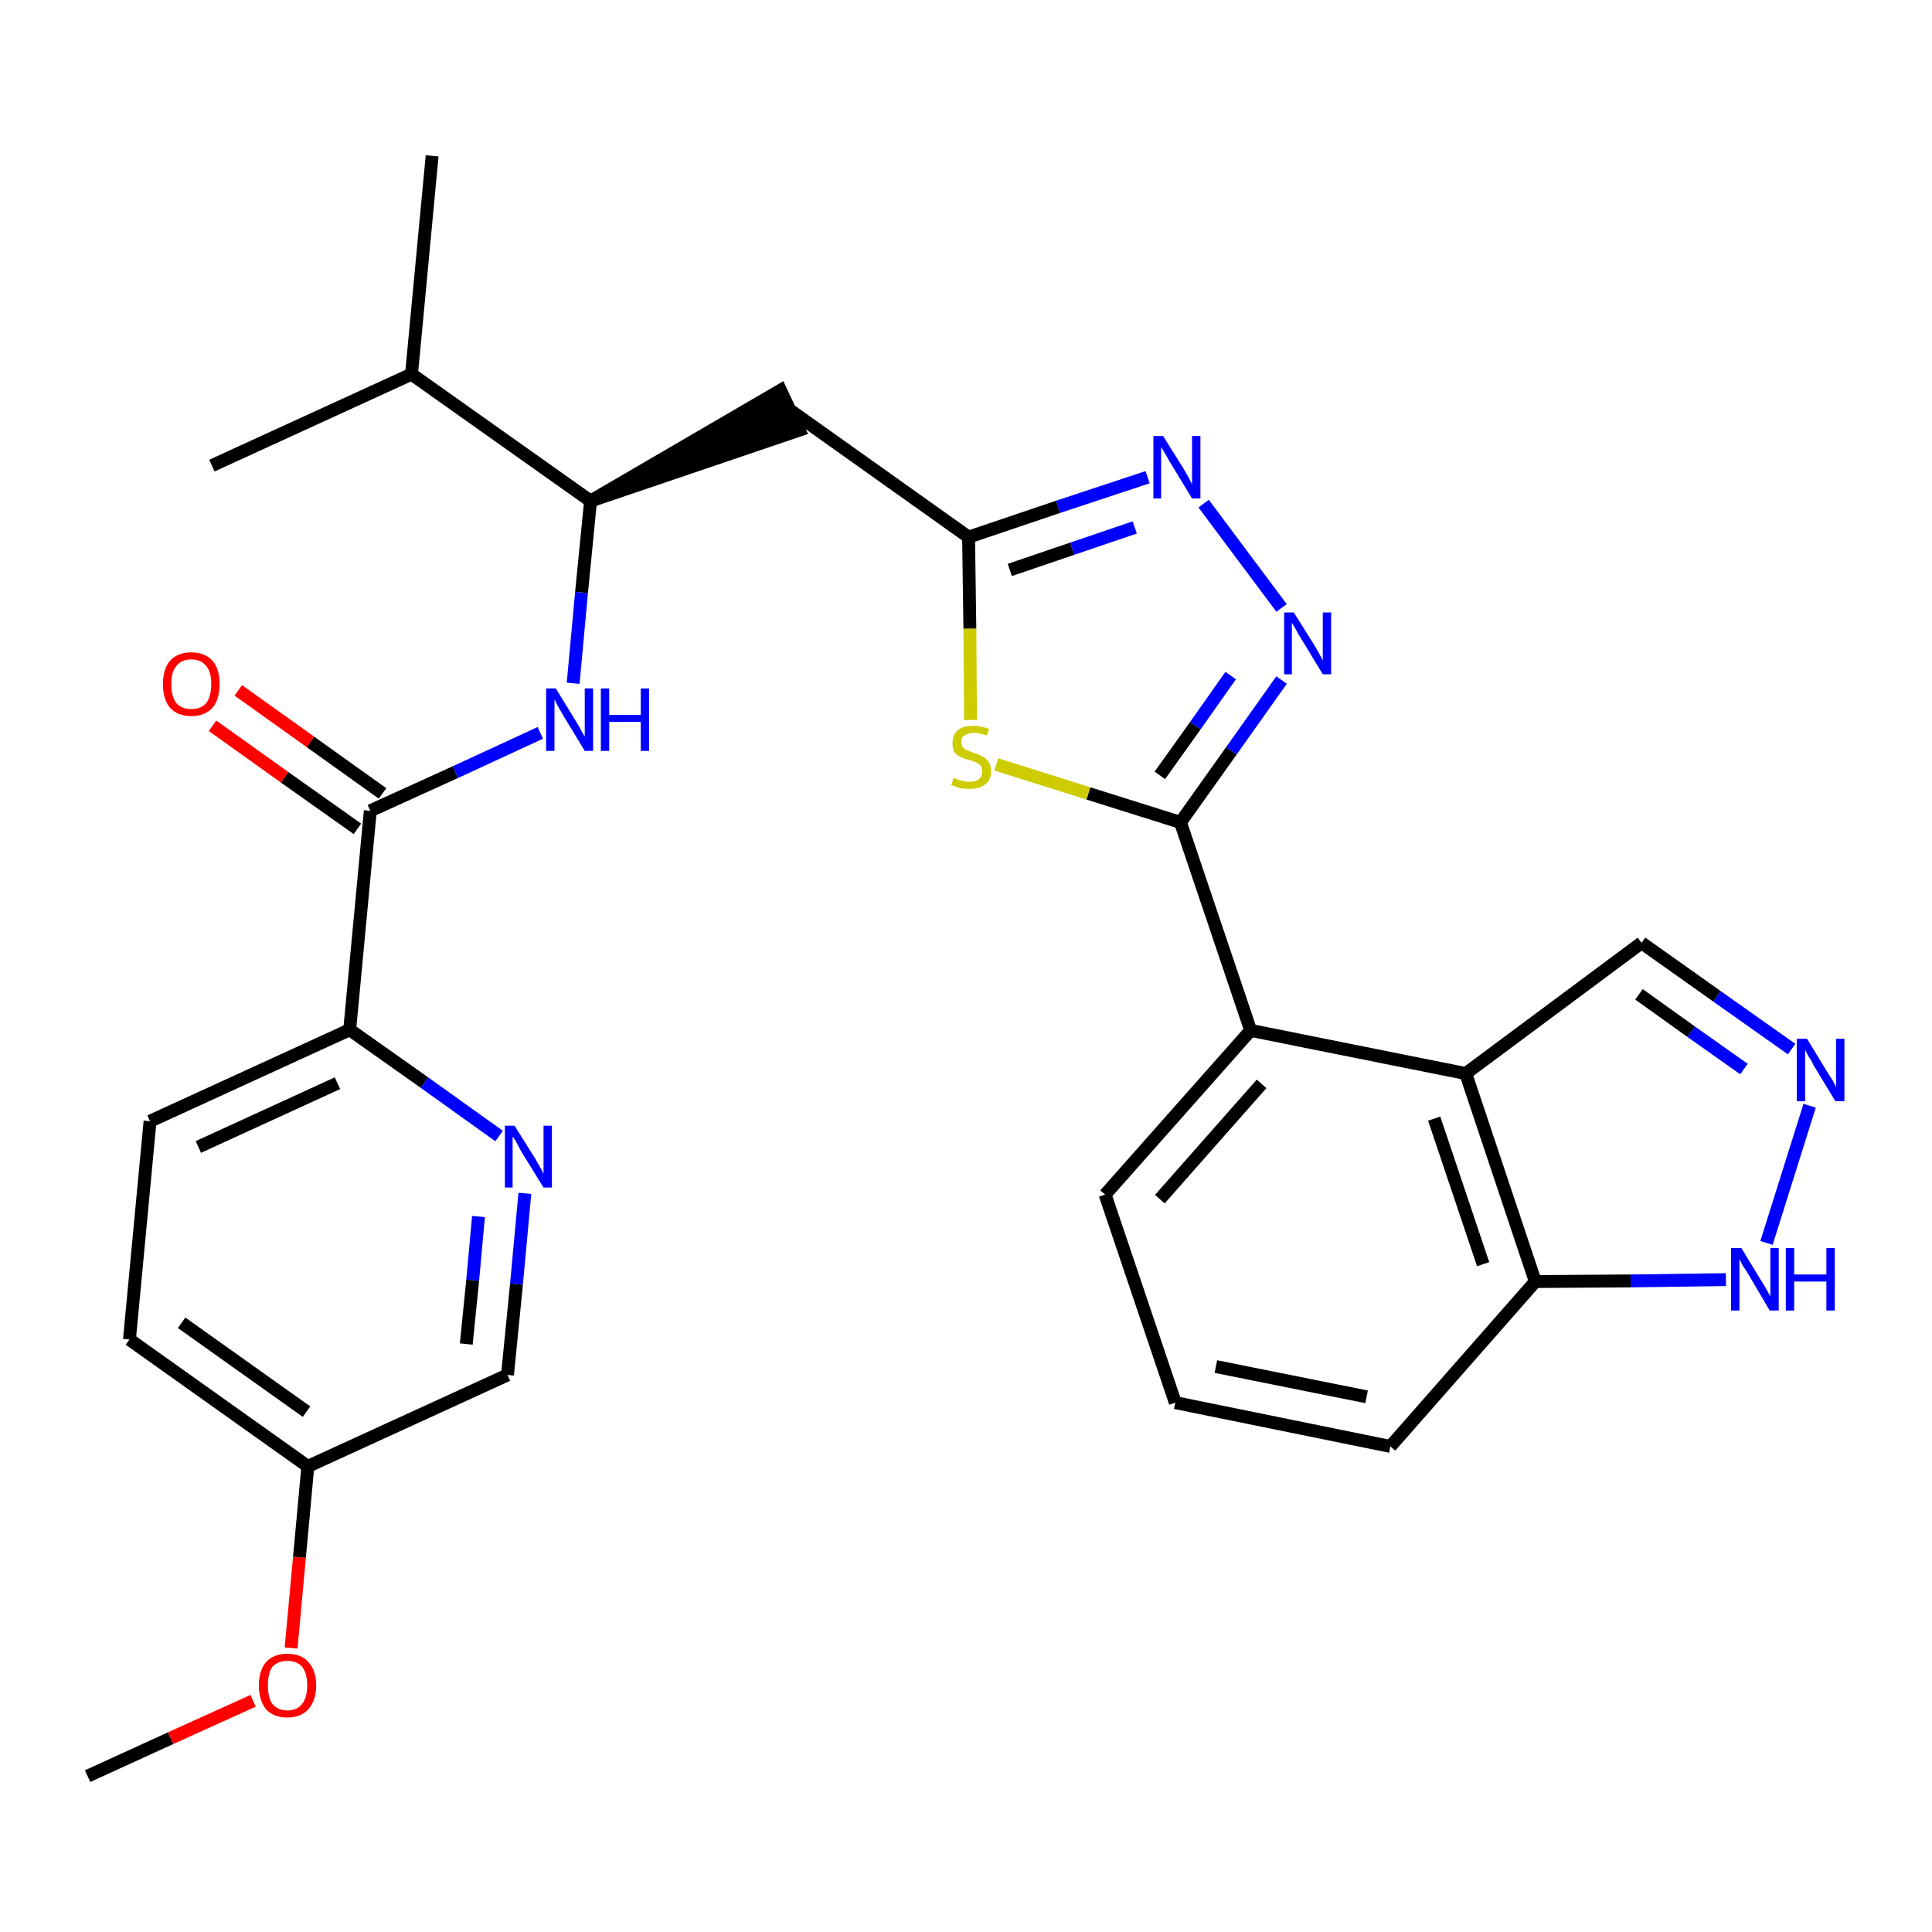 <?xml version='1.0' encoding='iso-8859-1'?>
<svg version='1.1' baseProfile='full'
              xmlns='http://www.w3.org/2000/svg'
                      xmlns:rdkit='http://www.rdkit.org/xml'
                      xmlns:xlink='http://www.w3.org/1999/xlink'
                  xml:space='preserve'
width='300px' height='300px' viewBox='0 0 300 300'>
<!-- END OF HEADER -->
<path class='bond-0 atom-0 atom-1' d='M 13.6,275.8 L 26.5,269.9' style='fill:none;fill-rule:evenodd;stroke:#000000;stroke-width:2.0px;stroke-linecap:butt;stroke-linejoin:miter;stroke-opacity:1' />
<path class='bond-0 atom-0 atom-1' d='M 26.5,269.9 L 39.3,264.1' style='fill:none;fill-rule:evenodd;stroke:#FF0000;stroke-width:2.0px;stroke-linecap:butt;stroke-linejoin:miter;stroke-opacity:1' />
<path class='bond-1 atom-1 atom-2' d='M 45.2,255.9 L 46.5,241.8' style='fill:none;fill-rule:evenodd;stroke:#FF0000;stroke-width:2.0px;stroke-linecap:butt;stroke-linejoin:miter;stroke-opacity:1' />
<path class='bond-1 atom-1 atom-2' d='M 46.5,241.8 L 47.8,227.7' style='fill:none;fill-rule:evenodd;stroke:#000000;stroke-width:2.0px;stroke-linecap:butt;stroke-linejoin:miter;stroke-opacity:1' />
<path class='bond-2 atom-2 atom-3' d='M 47.8,227.7 L 20.1,208.0' style='fill:none;fill-rule:evenodd;stroke:#000000;stroke-width:2.0px;stroke-linecap:butt;stroke-linejoin:miter;stroke-opacity:1' />
<path class='bond-2 atom-2 atom-3' d='M 47.6,219.2 L 28.2,205.4' style='fill:none;fill-rule:evenodd;stroke:#000000;stroke-width:2.0px;stroke-linecap:butt;stroke-linejoin:miter;stroke-opacity:1' />
<path class='bond-29 atom-29 atom-2' d='M 78.8,213.5 L 47.8,227.7' style='fill:none;fill-rule:evenodd;stroke:#000000;stroke-width:2.0px;stroke-linecap:butt;stroke-linejoin:miter;stroke-opacity:1' />
<path class='bond-3 atom-3 atom-4' d='M 20.1,208.0 L 23.3,174.1' style='fill:none;fill-rule:evenodd;stroke:#000000;stroke-width:2.0px;stroke-linecap:butt;stroke-linejoin:miter;stroke-opacity:1' />
<path class='bond-4 atom-4 atom-5' d='M 23.3,174.1 L 54.3,159.9' style='fill:none;fill-rule:evenodd;stroke:#000000;stroke-width:2.0px;stroke-linecap:butt;stroke-linejoin:miter;stroke-opacity:1' />
<path class='bond-4 atom-4 atom-5' d='M 30.8,178.1 L 52.4,168.2' style='fill:none;fill-rule:evenodd;stroke:#000000;stroke-width:2.0px;stroke-linecap:butt;stroke-linejoin:miter;stroke-opacity:1' />
<path class='bond-5 atom-5 atom-6' d='M 54.3,159.9 L 57.5,125.9' style='fill:none;fill-rule:evenodd;stroke:#000000;stroke-width:2.0px;stroke-linecap:butt;stroke-linejoin:miter;stroke-opacity:1' />
<path class='bond-27 atom-5 atom-28' d='M 54.3,159.9 L 65.9,168.1' style='fill:none;fill-rule:evenodd;stroke:#000000;stroke-width:2.0px;stroke-linecap:butt;stroke-linejoin:miter;stroke-opacity:1' />
<path class='bond-27 atom-5 atom-28' d='M 65.9,168.1 L 77.5,176.4' style='fill:none;fill-rule:evenodd;stroke:#0000FF;stroke-width:2.0px;stroke-linecap:butt;stroke-linejoin:miter;stroke-opacity:1' />
<path class='bond-6 atom-6 atom-7' d='M 59.4,123.2 L 48.2,115.2' style='fill:none;fill-rule:evenodd;stroke:#000000;stroke-width:2.0px;stroke-linecap:butt;stroke-linejoin:miter;stroke-opacity:1' />
<path class='bond-6 atom-6 atom-7' d='M 48.2,115.2 L 37.0,107.2' style='fill:none;fill-rule:evenodd;stroke:#FF0000;stroke-width:2.0px;stroke-linecap:butt;stroke-linejoin:miter;stroke-opacity:1' />
<path class='bond-6 atom-6 atom-7' d='M 55.5,128.7 L 44.2,120.7' style='fill:none;fill-rule:evenodd;stroke:#000000;stroke-width:2.0px;stroke-linecap:butt;stroke-linejoin:miter;stroke-opacity:1' />
<path class='bond-6 atom-6 atom-7' d='M 44.2,120.7 L 33.0,112.7' style='fill:none;fill-rule:evenodd;stroke:#FF0000;stroke-width:2.0px;stroke-linecap:butt;stroke-linejoin:miter;stroke-opacity:1' />
<path class='bond-7 atom-6 atom-8' d='M 57.5,125.9 L 70.7,119.9' style='fill:none;fill-rule:evenodd;stroke:#000000;stroke-width:2.0px;stroke-linecap:butt;stroke-linejoin:miter;stroke-opacity:1' />
<path class='bond-7 atom-6 atom-8' d='M 70.7,119.9 L 83.9,113.8' style='fill:none;fill-rule:evenodd;stroke:#0000FF;stroke-width:2.0px;stroke-linecap:butt;stroke-linejoin:miter;stroke-opacity:1' />
<path class='bond-8 atom-8 atom-9' d='M 89.0,106.1 L 90.3,92.0' style='fill:none;fill-rule:evenodd;stroke:#0000FF;stroke-width:2.0px;stroke-linecap:butt;stroke-linejoin:miter;stroke-opacity:1' />
<path class='bond-8 atom-8 atom-9' d='M 90.3,92.0 L 91.7,77.8' style='fill:none;fill-rule:evenodd;stroke:#000000;stroke-width:2.0px;stroke-linecap:butt;stroke-linejoin:miter;stroke-opacity:1' />
<path class='bond-9 atom-9 atom-10' d='M 91.7,77.8 L 124.1,66.8 L 121.2,60.6 Z' style='fill:#000000;fill-rule:evenodd;fill-opacity:1;stroke:#000000;stroke-width:2.0px;stroke-linecap:butt;stroke-linejoin:miter;stroke-opacity:1;' />
<path class='bond-24 atom-9 atom-25' d='M 91.7,77.8 L 63.9,58.1' style='fill:none;fill-rule:evenodd;stroke:#000000;stroke-width:2.0px;stroke-linecap:butt;stroke-linejoin:miter;stroke-opacity:1' />
<path class='bond-10 atom-10 atom-11' d='M 122.7,63.7 L 150.4,83.4' style='fill:none;fill-rule:evenodd;stroke:#000000;stroke-width:2.0px;stroke-linecap:butt;stroke-linejoin:miter;stroke-opacity:1' />
<path class='bond-11 atom-11 atom-12' d='M 150.4,83.4 L 164.3,78.7' style='fill:none;fill-rule:evenodd;stroke:#000000;stroke-width:2.0px;stroke-linecap:butt;stroke-linejoin:miter;stroke-opacity:1' />
<path class='bond-11 atom-11 atom-12' d='M 164.3,78.7 L 178.2,74.1' style='fill:none;fill-rule:evenodd;stroke:#0000FF;stroke-width:2.0px;stroke-linecap:butt;stroke-linejoin:miter;stroke-opacity:1' />
<path class='bond-11 atom-11 atom-12' d='M 156.8,88.5 L 166.5,85.2' style='fill:none;fill-rule:evenodd;stroke:#000000;stroke-width:2.0px;stroke-linecap:butt;stroke-linejoin:miter;stroke-opacity:1' />
<path class='bond-11 atom-11 atom-12' d='M 166.5,85.2 L 176.2,81.9' style='fill:none;fill-rule:evenodd;stroke:#0000FF;stroke-width:2.0px;stroke-linecap:butt;stroke-linejoin:miter;stroke-opacity:1' />
<path class='bond-30 atom-24 atom-11' d='M 150.7,111.8 L 150.6,97.6' style='fill:none;fill-rule:evenodd;stroke:#CCCC00;stroke-width:2.0px;stroke-linecap:butt;stroke-linejoin:miter;stroke-opacity:1' />
<path class='bond-30 atom-24 atom-11' d='M 150.6,97.6 L 150.4,83.4' style='fill:none;fill-rule:evenodd;stroke:#000000;stroke-width:2.0px;stroke-linecap:butt;stroke-linejoin:miter;stroke-opacity:1' />
<path class='bond-12 atom-12 atom-13' d='M 186.9,78.2 L 199.0,94.4' style='fill:none;fill-rule:evenodd;stroke:#0000FF;stroke-width:2.0px;stroke-linecap:butt;stroke-linejoin:miter;stroke-opacity:1' />
<path class='bond-13 atom-13 atom-14' d='M 199.0,105.6 L 191.2,116.6' style='fill:none;fill-rule:evenodd;stroke:#0000FF;stroke-width:2.0px;stroke-linecap:butt;stroke-linejoin:miter;stroke-opacity:1' />
<path class='bond-13 atom-13 atom-14' d='M 191.2,116.6 L 183.3,127.7' style='fill:none;fill-rule:evenodd;stroke:#000000;stroke-width:2.0px;stroke-linecap:butt;stroke-linejoin:miter;stroke-opacity:1' />
<path class='bond-13 atom-13 atom-14' d='M 191.1,104.9 L 185.6,112.7' style='fill:none;fill-rule:evenodd;stroke:#0000FF;stroke-width:2.0px;stroke-linecap:butt;stroke-linejoin:miter;stroke-opacity:1' />
<path class='bond-13 atom-13 atom-14' d='M 185.6,112.7 L 180.1,120.4' style='fill:none;fill-rule:evenodd;stroke:#000000;stroke-width:2.0px;stroke-linecap:butt;stroke-linejoin:miter;stroke-opacity:1' />
<path class='bond-14 atom-14 atom-15' d='M 183.3,127.7 L 194.2,160.0' style='fill:none;fill-rule:evenodd;stroke:#000000;stroke-width:2.0px;stroke-linecap:butt;stroke-linejoin:miter;stroke-opacity:1' />
<path class='bond-23 atom-14 atom-24' d='M 183.3,127.7 L 169.0,123.2' style='fill:none;fill-rule:evenodd;stroke:#000000;stroke-width:2.0px;stroke-linecap:butt;stroke-linejoin:miter;stroke-opacity:1' />
<path class='bond-23 atom-14 atom-24' d='M 169.0,123.2 L 154.7,118.7' style='fill:none;fill-rule:evenodd;stroke:#CCCC00;stroke-width:2.0px;stroke-linecap:butt;stroke-linejoin:miter;stroke-opacity:1' />
<path class='bond-15 atom-15 atom-16' d='M 194.2,160.0 L 171.6,185.5' style='fill:none;fill-rule:evenodd;stroke:#000000;stroke-width:2.0px;stroke-linecap:butt;stroke-linejoin:miter;stroke-opacity:1' />
<path class='bond-15 atom-15 atom-16' d='M 195.9,168.3 L 180.1,186.2' style='fill:none;fill-rule:evenodd;stroke:#000000;stroke-width:2.0px;stroke-linecap:butt;stroke-linejoin:miter;stroke-opacity:1' />
<path class='bond-31 atom-23 atom-15' d='M 227.6,166.7 L 194.2,160.0' style='fill:none;fill-rule:evenodd;stroke:#000000;stroke-width:2.0px;stroke-linecap:butt;stroke-linejoin:miter;stroke-opacity:1' />
<path class='bond-16 atom-16 atom-17' d='M 171.6,185.5 L 182.5,217.8' style='fill:none;fill-rule:evenodd;stroke:#000000;stroke-width:2.0px;stroke-linecap:butt;stroke-linejoin:miter;stroke-opacity:1' />
<path class='bond-17 atom-17 atom-18' d='M 182.5,217.8 L 215.9,224.6' style='fill:none;fill-rule:evenodd;stroke:#000000;stroke-width:2.0px;stroke-linecap:butt;stroke-linejoin:miter;stroke-opacity:1' />
<path class='bond-17 atom-17 atom-18' d='M 188.8,212.2 L 212.2,216.9' style='fill:none;fill-rule:evenodd;stroke:#000000;stroke-width:2.0px;stroke-linecap:butt;stroke-linejoin:miter;stroke-opacity:1' />
<path class='bond-18 atom-18 atom-19' d='M 215.9,224.6 L 238.4,199.0' style='fill:none;fill-rule:evenodd;stroke:#000000;stroke-width:2.0px;stroke-linecap:butt;stroke-linejoin:miter;stroke-opacity:1' />
<path class='bond-19 atom-19 atom-20' d='M 238.4,199.0 L 253.2,198.9' style='fill:none;fill-rule:evenodd;stroke:#000000;stroke-width:2.0px;stroke-linecap:butt;stroke-linejoin:miter;stroke-opacity:1' />
<path class='bond-19 atom-19 atom-20' d='M 253.2,198.9 L 268.0,198.7' style='fill:none;fill-rule:evenodd;stroke:#0000FF;stroke-width:2.0px;stroke-linecap:butt;stroke-linejoin:miter;stroke-opacity:1' />
<path class='bond-32 atom-23 atom-19' d='M 227.6,166.7 L 238.4,199.0' style='fill:none;fill-rule:evenodd;stroke:#000000;stroke-width:2.0px;stroke-linecap:butt;stroke-linejoin:miter;stroke-opacity:1' />
<path class='bond-32 atom-23 atom-19' d='M 222.7,173.7 L 230.3,196.3' style='fill:none;fill-rule:evenodd;stroke:#000000;stroke-width:2.0px;stroke-linecap:butt;stroke-linejoin:miter;stroke-opacity:1' />
<path class='bond-20 atom-20 atom-21' d='M 274.3,193.0 L 281.0,171.7' style='fill:none;fill-rule:evenodd;stroke:#0000FF;stroke-width:2.0px;stroke-linecap:butt;stroke-linejoin:miter;stroke-opacity:1' />
<path class='bond-21 atom-21 atom-22' d='M 278.2,162.9 L 266.6,154.7' style='fill:none;fill-rule:evenodd;stroke:#0000FF;stroke-width:2.0px;stroke-linecap:butt;stroke-linejoin:miter;stroke-opacity:1' />
<path class='bond-21 atom-21 atom-22' d='M 266.6,154.7 L 254.9,146.4' style='fill:none;fill-rule:evenodd;stroke:#000000;stroke-width:2.0px;stroke-linecap:butt;stroke-linejoin:miter;stroke-opacity:1' />
<path class='bond-21 atom-21 atom-22' d='M 270.8,166.0 L 262.6,160.2' style='fill:none;fill-rule:evenodd;stroke:#0000FF;stroke-width:2.0px;stroke-linecap:butt;stroke-linejoin:miter;stroke-opacity:1' />
<path class='bond-21 atom-21 atom-22' d='M 262.6,160.2 L 254.5,154.4' style='fill:none;fill-rule:evenodd;stroke:#000000;stroke-width:2.0px;stroke-linecap:butt;stroke-linejoin:miter;stroke-opacity:1' />
<path class='bond-22 atom-22 atom-23' d='M 254.9,146.4 L 227.6,166.7' style='fill:none;fill-rule:evenodd;stroke:#000000;stroke-width:2.0px;stroke-linecap:butt;stroke-linejoin:miter;stroke-opacity:1' />
<path class='bond-25 atom-25 atom-26' d='M 63.9,58.1 L 67.1,24.2' style='fill:none;fill-rule:evenodd;stroke:#000000;stroke-width:2.0px;stroke-linecap:butt;stroke-linejoin:miter;stroke-opacity:1' />
<path class='bond-26 atom-25 atom-27' d='M 63.9,58.1 L 32.9,72.3' style='fill:none;fill-rule:evenodd;stroke:#000000;stroke-width:2.0px;stroke-linecap:butt;stroke-linejoin:miter;stroke-opacity:1' />
<path class='bond-28 atom-28 atom-29' d='M 81.5,185.3 L 80.2,199.4' style='fill:none;fill-rule:evenodd;stroke:#0000FF;stroke-width:2.0px;stroke-linecap:butt;stroke-linejoin:miter;stroke-opacity:1' />
<path class='bond-28 atom-28 atom-29' d='M 80.2,199.4 L 78.8,213.5' style='fill:none;fill-rule:evenodd;stroke:#000000;stroke-width:2.0px;stroke-linecap:butt;stroke-linejoin:miter;stroke-opacity:1' />
<path class='bond-28 atom-28 atom-29' d='M 74.3,188.9 L 73.4,198.8' style='fill:none;fill-rule:evenodd;stroke:#0000FF;stroke-width:2.0px;stroke-linecap:butt;stroke-linejoin:miter;stroke-opacity:1' />
<path class='bond-28 atom-28 atom-29' d='M 73.4,198.8 L 72.4,208.7' style='fill:none;fill-rule:evenodd;stroke:#000000;stroke-width:2.0px;stroke-linecap:butt;stroke-linejoin:miter;stroke-opacity:1' />
<path  class='atom-1' d='M 40.2 261.7
Q 40.2 259.4, 41.3 258.1
Q 42.5 256.8, 44.6 256.8
Q 46.8 256.8, 47.9 258.1
Q 49.1 259.4, 49.1 261.7
Q 49.1 264.0, 47.9 265.4
Q 46.7 266.7, 44.6 266.7
Q 42.5 266.7, 41.3 265.4
Q 40.2 264.0, 40.2 261.7
M 44.6 265.6
Q 46.1 265.6, 46.9 264.6
Q 47.7 263.6, 47.7 261.7
Q 47.7 259.8, 46.9 258.8
Q 46.1 257.9, 44.6 257.9
Q 43.2 257.9, 42.3 258.8
Q 41.6 259.8, 41.6 261.7
Q 41.6 263.6, 42.3 264.6
Q 43.2 265.6, 44.6 265.6
' fill='#FF0000'/>
<path  class='atom-7' d='M 25.3 106.2
Q 25.3 103.9, 26.4 102.6
Q 27.6 101.3, 29.7 101.3
Q 31.8 101.3, 33.0 102.6
Q 34.1 103.9, 34.1 106.2
Q 34.1 108.6, 33.0 109.9
Q 31.8 111.2, 29.7 111.2
Q 27.6 111.2, 26.4 109.9
Q 25.3 108.6, 25.3 106.2
M 29.7 110.1
Q 31.2 110.1, 32.0 109.2
Q 32.8 108.2, 32.8 106.2
Q 32.8 104.3, 32.0 103.4
Q 31.2 102.4, 29.7 102.4
Q 28.2 102.4, 27.4 103.4
Q 26.6 104.3, 26.6 106.2
Q 26.6 108.2, 27.4 109.2
Q 28.2 110.1, 29.7 110.1
' fill='#FF0000'/>
<path  class='atom-8' d='M 86.3 106.9
L 89.5 112.1
Q 89.8 112.6, 90.3 113.5
Q 90.8 114.4, 90.8 114.4
L 90.8 106.9
L 92.1 106.9
L 92.1 116.6
L 90.8 116.6
L 87.4 111.0
Q 87.0 110.3, 86.6 109.6
Q 86.2 108.8, 86.1 108.6
L 86.1 116.6
L 84.8 116.6
L 84.8 106.9
L 86.3 106.9
' fill='#0000FF'/>
<path  class='atom-8' d='M 93.3 106.9
L 94.6 106.9
L 94.6 111.0
L 99.5 111.0
L 99.5 106.9
L 100.8 106.9
L 100.8 116.6
L 99.5 116.6
L 99.5 112.1
L 94.6 112.1
L 94.6 116.6
L 93.3 116.6
L 93.3 106.9
' fill='#0000FF'/>
<path  class='atom-12' d='M 180.6 67.7
L 183.8 72.8
Q 184.1 73.3, 184.6 74.2
Q 185.1 75.2, 185.1 75.2
L 185.1 67.7
L 186.4 67.7
L 186.4 77.4
L 185.1 77.4
L 181.7 71.8
Q 181.3 71.1, 180.9 70.4
Q 180.4 69.6, 180.3 69.4
L 180.3 77.4
L 179.1 77.4
L 179.1 67.7
L 180.6 67.7
' fill='#0000FF'/>
<path  class='atom-13' d='M 200.9 95.1
L 204.1 100.2
Q 204.4 100.7, 204.9 101.6
Q 205.4 102.5, 205.4 102.6
L 205.4 95.1
L 206.7 95.1
L 206.7 104.7
L 205.4 104.7
L 202.0 99.1
Q 201.6 98.5, 201.2 97.7
Q 200.8 97.0, 200.6 96.7
L 200.6 104.7
L 199.4 104.7
L 199.4 95.1
L 200.9 95.1
' fill='#0000FF'/>
<path  class='atom-20' d='M 270.4 193.8
L 273.5 198.9
Q 273.9 199.5, 274.4 200.4
Q 274.9 201.3, 274.9 201.3
L 274.9 193.8
L 276.2 193.8
L 276.2 203.5
L 274.8 203.5
L 271.5 197.9
Q 271.1 197.2, 270.6 196.5
Q 270.2 195.7, 270.1 195.5
L 270.1 203.5
L 268.8 203.5
L 268.8 193.8
L 270.4 193.8
' fill='#0000FF'/>
<path  class='atom-20' d='M 277.3 193.8
L 278.6 193.8
L 278.6 197.9
L 283.6 197.9
L 283.6 193.8
L 284.9 193.8
L 284.9 203.5
L 283.6 203.5
L 283.6 199.0
L 278.6 199.0
L 278.6 203.5
L 277.3 203.5
L 277.3 193.8
' fill='#0000FF'/>
<path  class='atom-21' d='M 280.6 161.3
L 283.7 166.4
Q 284.0 166.9, 284.6 167.8
Q 285.1 168.8, 285.1 168.8
L 285.1 161.3
L 286.4 161.3
L 286.4 171.0
L 285.0 171.0
L 281.6 165.4
Q 281.3 164.7, 280.8 164.0
Q 280.4 163.2, 280.3 163.0
L 280.3 171.0
L 279.0 171.0
L 279.0 161.3
L 280.6 161.3
' fill='#0000FF'/>
<path  class='atom-24' d='M 148.1 120.8
Q 148.2 120.8, 148.6 121.0
Q 149.1 121.2, 149.6 121.3
Q 150.1 121.4, 150.6 121.4
Q 151.5 121.4, 152.0 121.0
Q 152.5 120.6, 152.5 119.8
Q 152.5 119.2, 152.3 118.9
Q 152.0 118.6, 151.6 118.4
Q 151.2 118.2, 150.5 118.0
Q 149.6 117.8, 149.1 117.5
Q 148.6 117.3, 148.2 116.8
Q 147.9 116.3, 147.9 115.4
Q 147.9 114.2, 148.7 113.4
Q 149.5 112.7, 151.2 112.7
Q 152.3 112.7, 153.6 113.2
L 153.2 114.2
Q 152.1 113.8, 151.2 113.8
Q 150.3 113.8, 149.8 114.2
Q 149.2 114.5, 149.3 115.2
Q 149.3 115.7, 149.5 116.0
Q 149.8 116.4, 150.2 116.5
Q 150.6 116.7, 151.2 116.9
Q 152.1 117.2, 152.6 117.5
Q 153.1 117.7, 153.5 118.3
Q 153.9 118.8, 153.9 119.8
Q 153.9 121.1, 153.0 121.8
Q 152.1 122.5, 150.6 122.5
Q 149.7 122.5, 149.1 122.4
Q 148.5 122.2, 147.7 121.9
L 148.1 120.8
' fill='#CCCC00'/>
<path  class='atom-28' d='M 79.9 174.8
L 83.1 179.9
Q 83.4 180.4, 83.9 181.3
Q 84.4 182.2, 84.4 182.3
L 84.4 174.8
L 85.7 174.8
L 85.7 184.4
L 84.4 184.4
L 81.0 178.9
Q 80.6 178.2, 80.2 177.4
Q 79.8 176.7, 79.6 176.5
L 79.6 184.4
L 78.4 184.4
L 78.4 174.8
L 79.9 174.8
' fill='#0000FF'/>
</svg>
